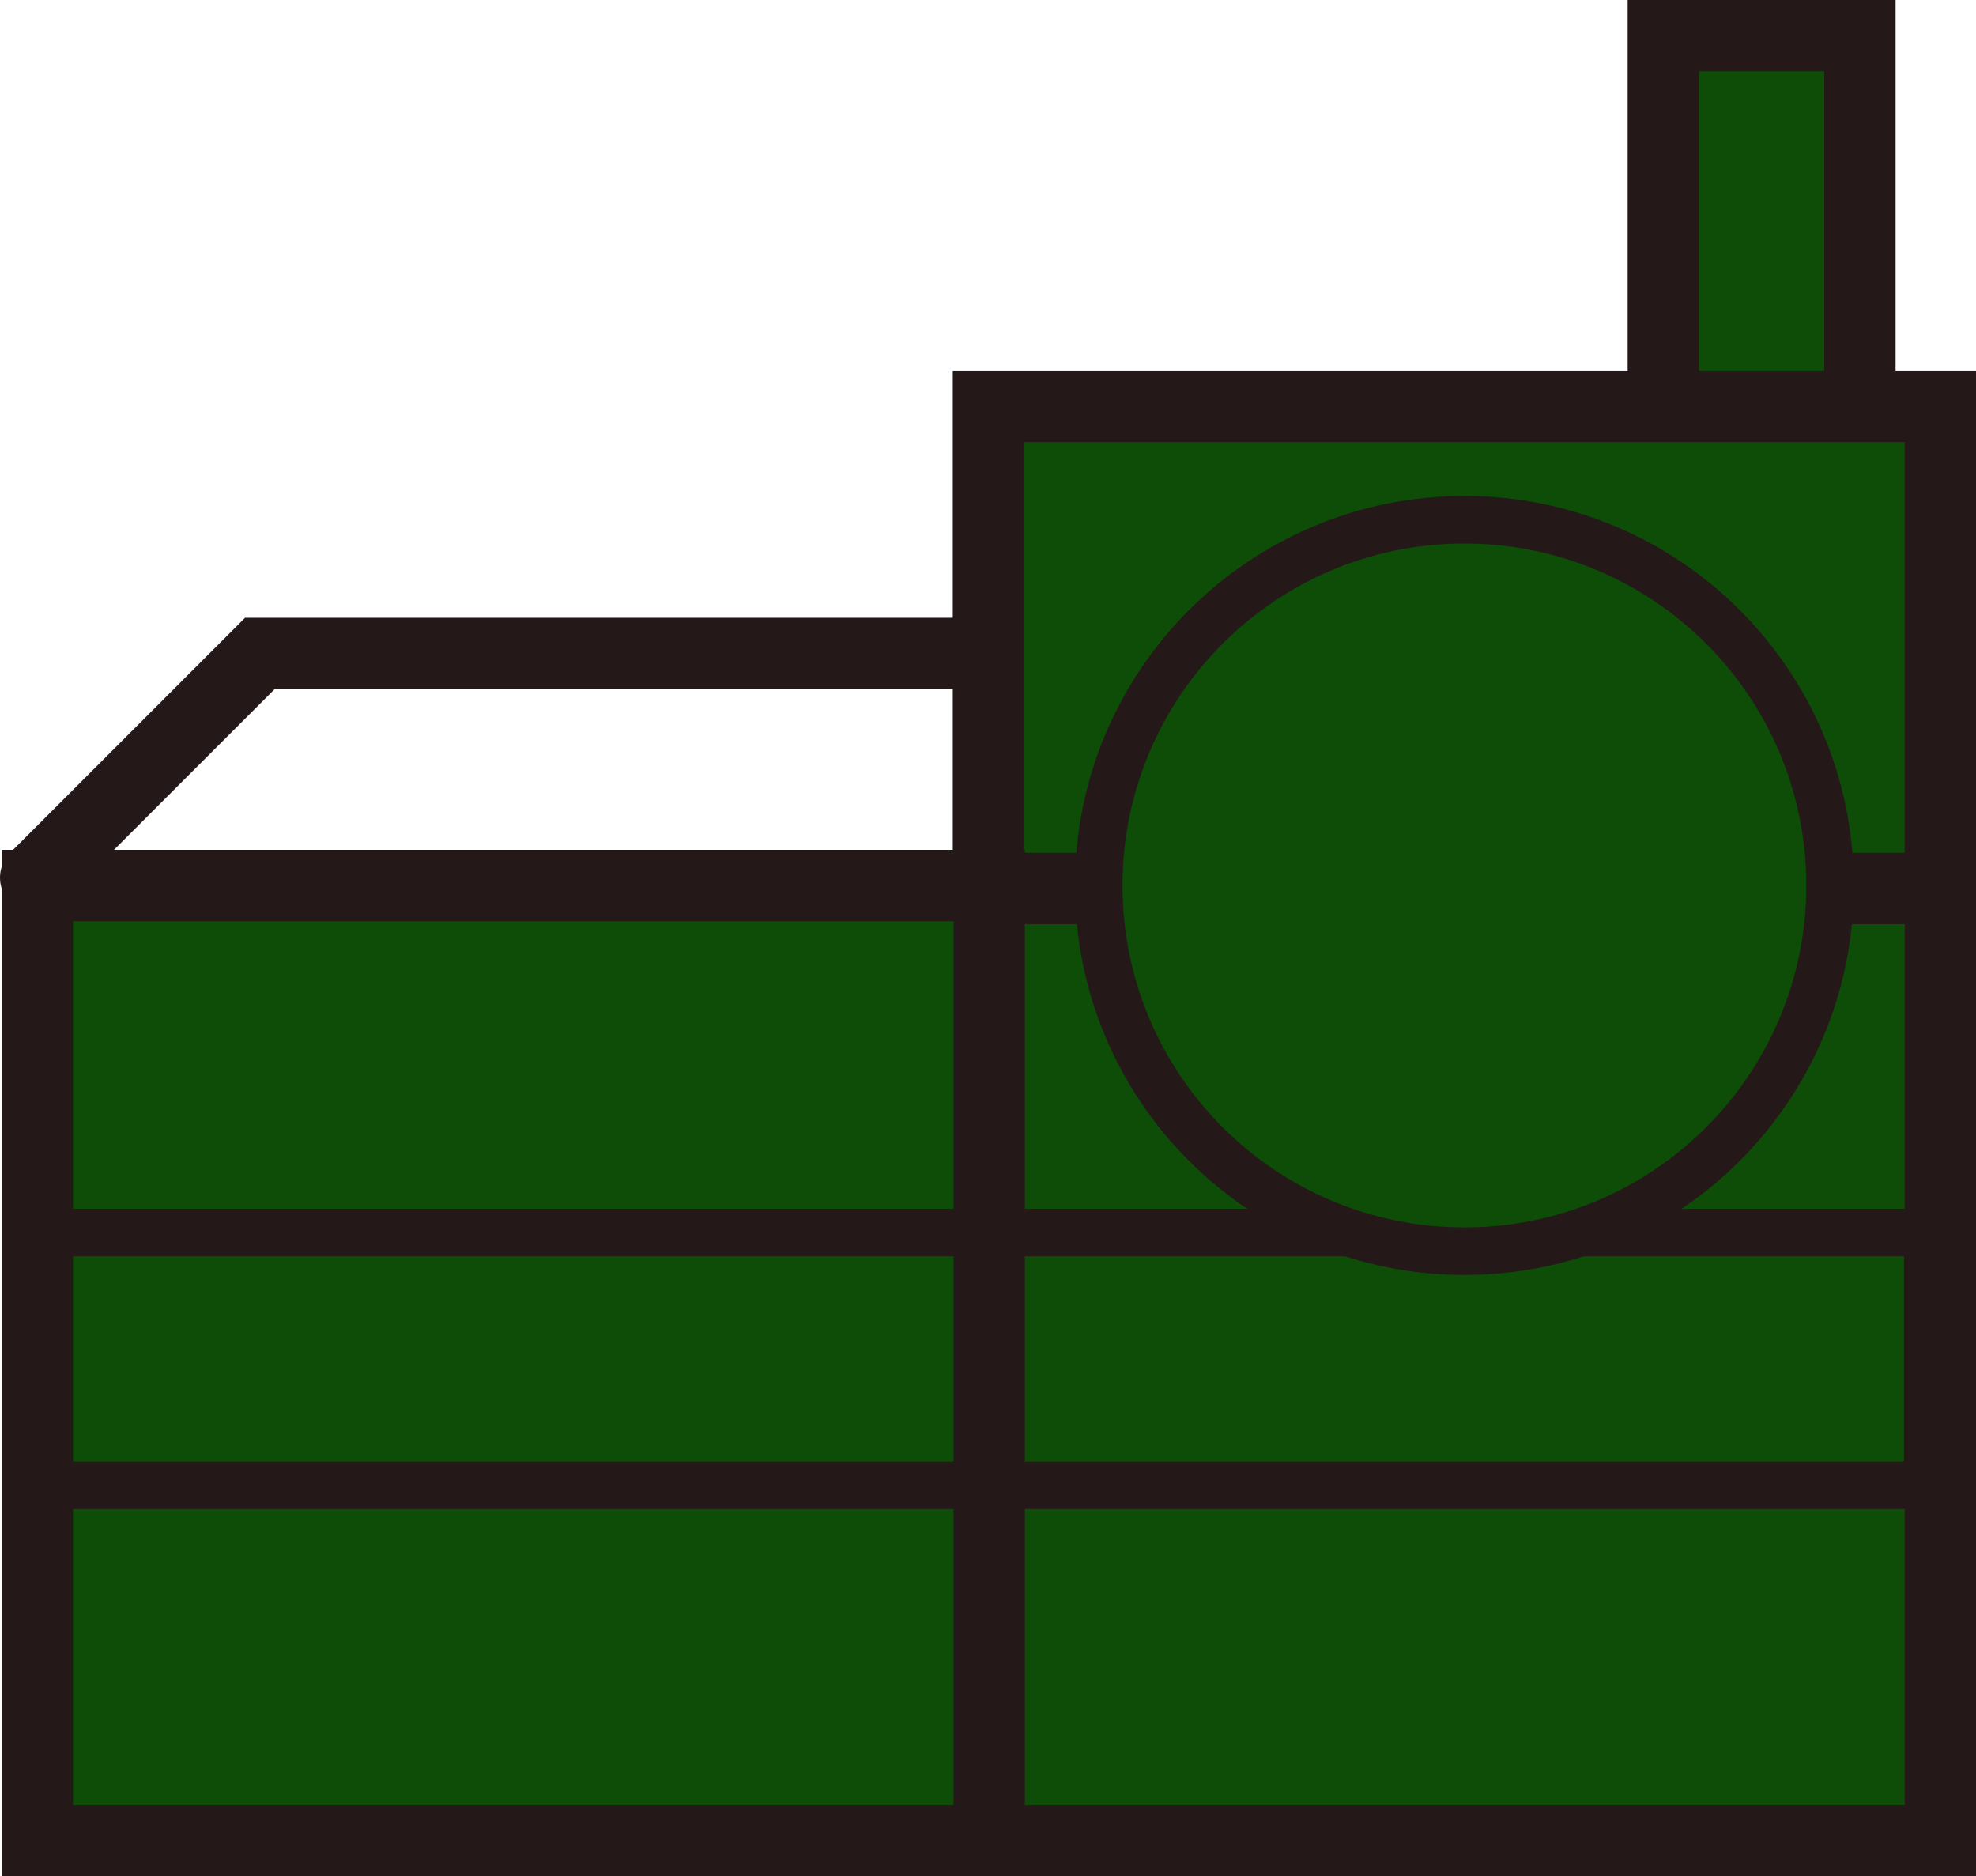 <svg version="1.1" xmlns="http://www.w3.org/2000/svg" xmlns:xlink="http://www.w3.org/1999/xlink" width="41.551" height="39.445" viewBox="0,0,41.551,39.445"><g transform="translate(-209.207,-151.313)"><g data-paper-data="{&quot;isPaintingLayer&quot;:true}" fill-rule="nonzero" stroke="#241918" stroke-linejoin="miter" stroke-miterlimit="10" stroke-dasharray="" stroke-dashoffset="0" style="mix-blend-mode: normal"><path d="M209.957,169.765l4.714,-4.714h16.79" fill="none" stroke-width="1.5" stroke-linecap="round"/><path d="M244.183,182.214v-30.151h4.134v30.151z" fill="#0e4d08" stroke-width="1.5" stroke-linecap="butt"/><path d="M229.992,190.008v-30.151h20.016v30.151z" fill="#0e4d08" stroke-width="1.5" stroke-linecap="butt"/><path d="M209.992,190.008v-20.078h20.016v20.078z" fill="#0e4d08" stroke-width="1.5" stroke-linecap="butt"/><path d="M209.888,182.538v-5.312h39.854v5.312z" fill="none" stroke-width="1" stroke-linecap="butt"/><path d="M250.008,169.992h-20.016z" fill="#57140f" stroke-width="1.5" stroke-linecap="butt"/><path d="M232.311,169.929c0,-4.246 3.442,-7.689 7.689,-7.689c4.246,0 7.689,3.442 7.689,7.689c0,4.246 -3.442,7.689 -7.689,7.689c-4.246,0 -7.689,-3.442 -7.689,-7.689z" fill="#0e4d08" stroke-width="1" stroke-linecap="butt"/></g></g></svg>